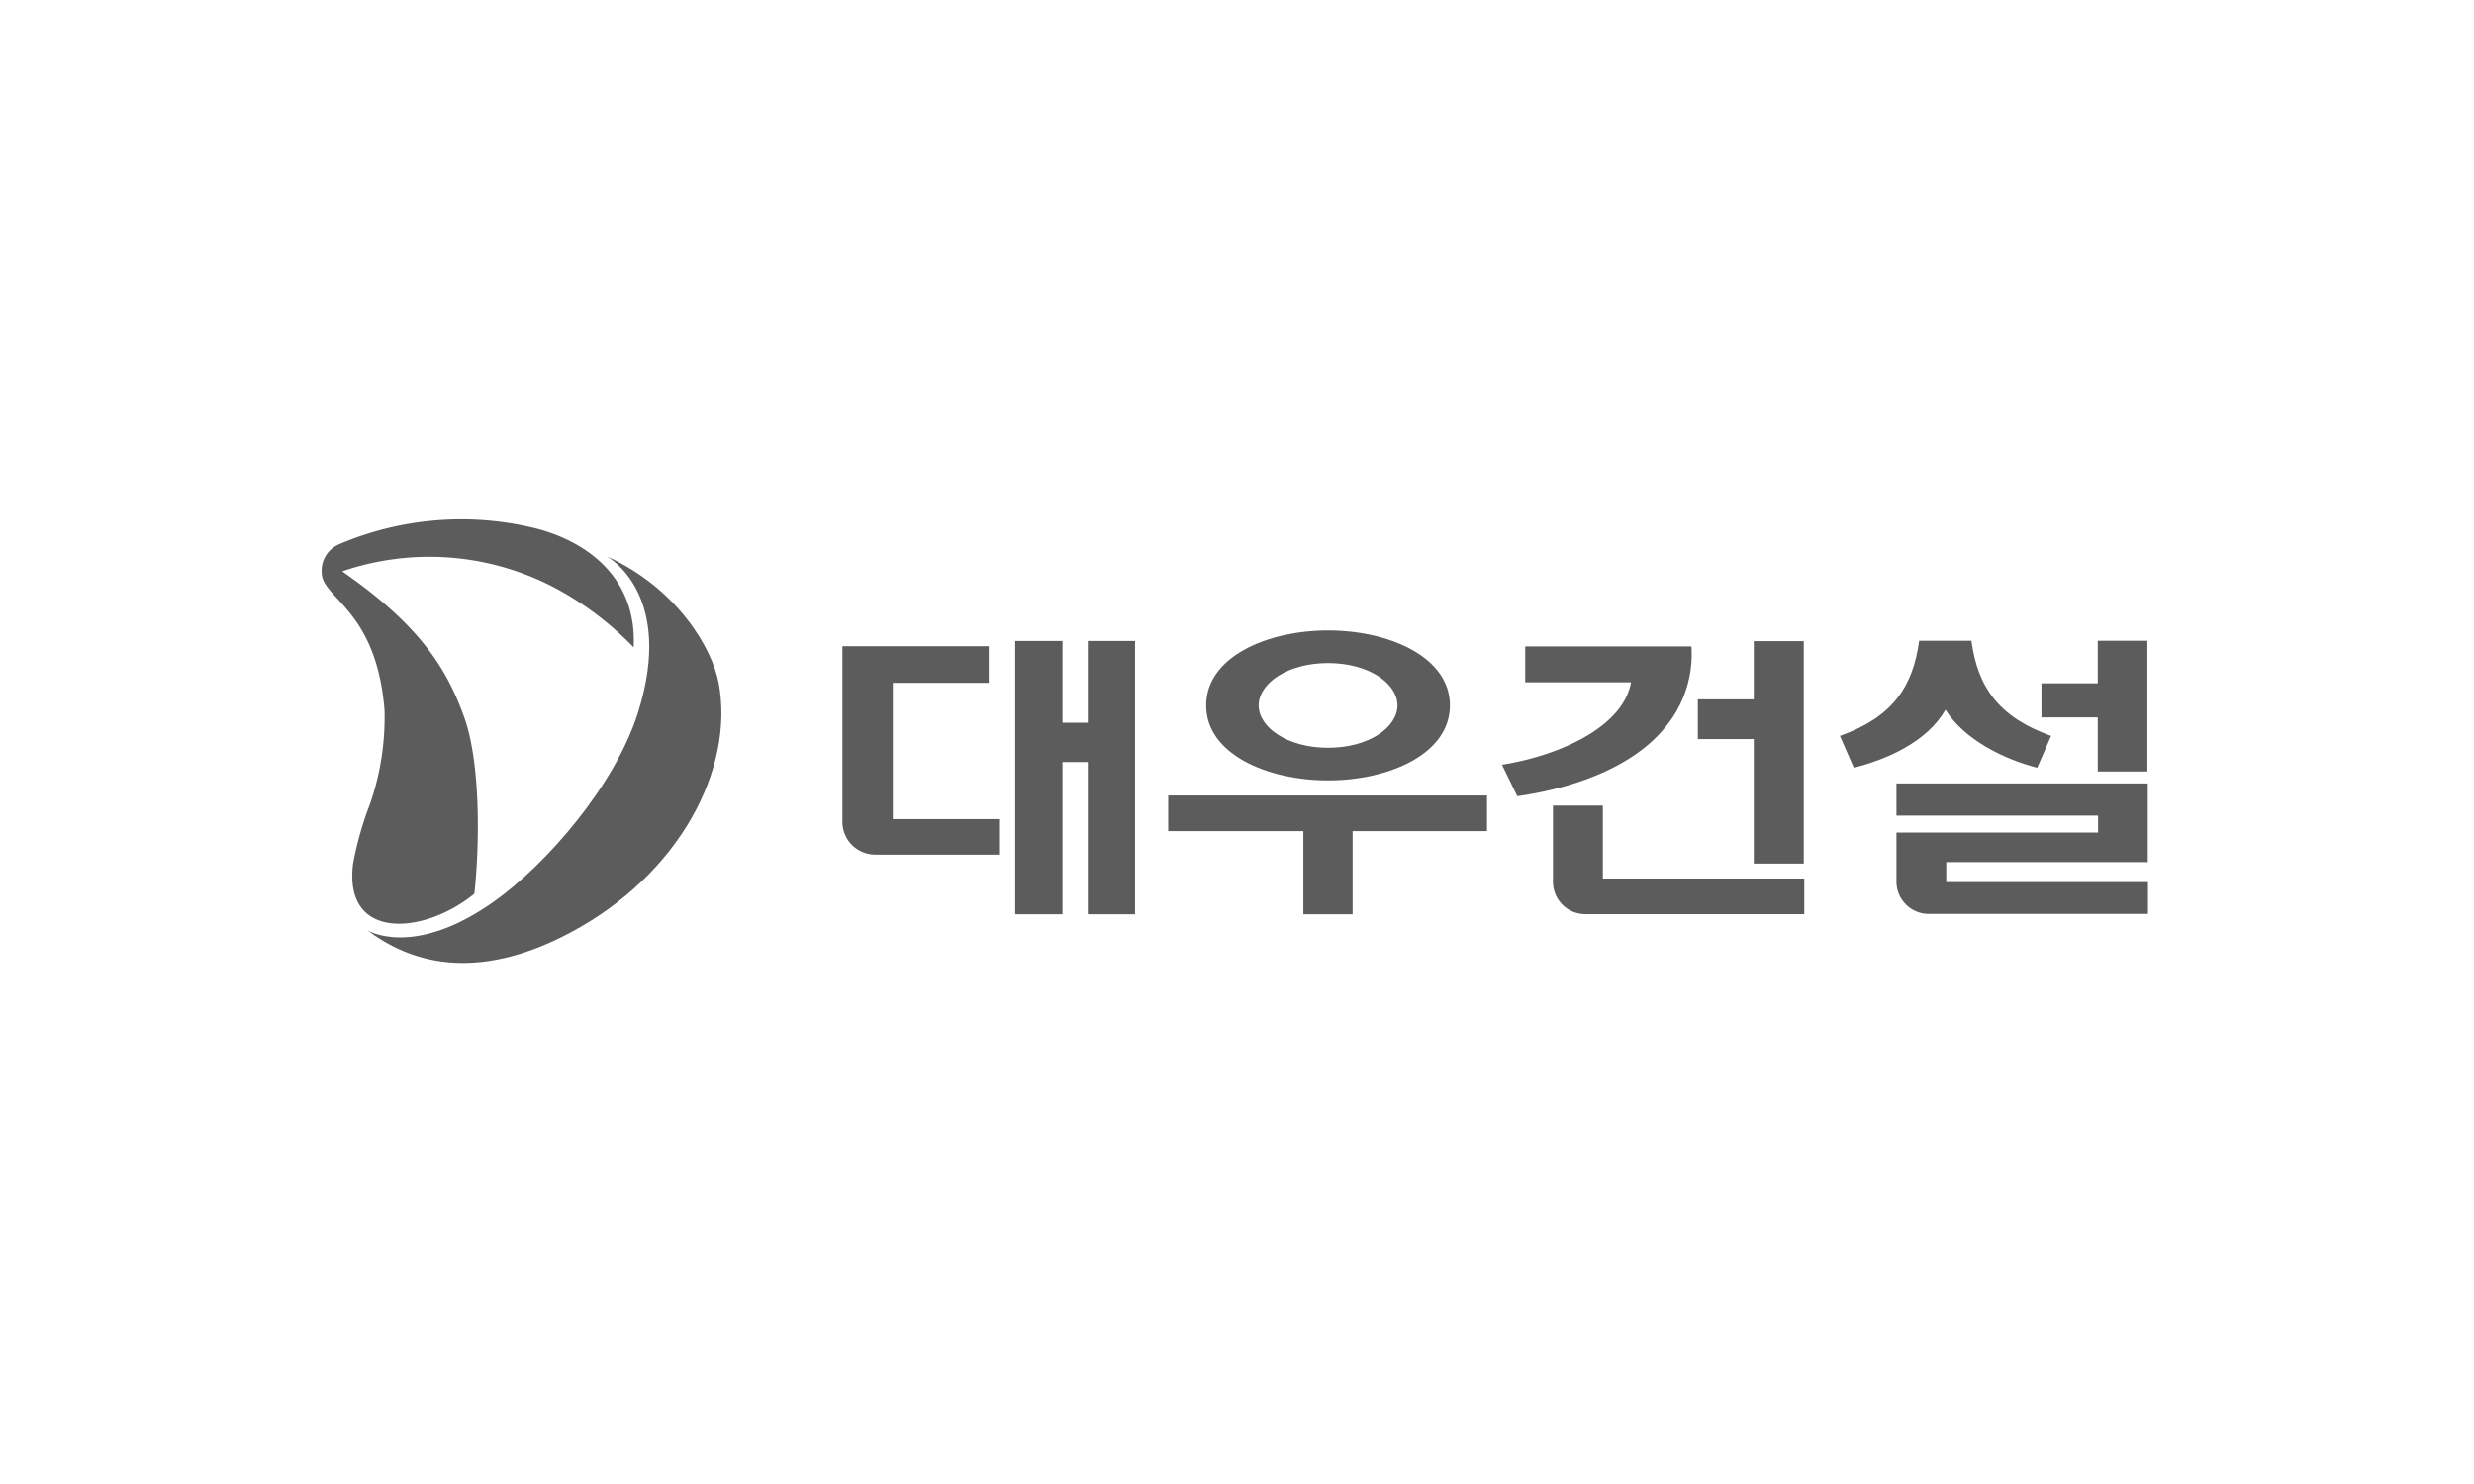 <svg xmlns="http://www.w3.org/2000/svg" width="200" height="120" viewBox="0 0 200 120">
    <defs>
        <style>
            .cls-2,.cls-3{fill:#5c5c5c}.cls-3{fill-rule:evenodd}
        </style>
    </defs>
    <g id="logo_img_daewoo" transform="translate(26 41.999)">
        <g id="그룹_5578" transform="translate(42.1 8.979)">
            <path id="사각형_10416" fill="none" d="M0 0H200V120H0z" transform="translate(-68.101 -50.979)"/>
            <g id="그룹_5573" transform="translate(26.338 0)">
                <path id="패스_11890" d="M575.857 552.834c4.912 0 9.85-2.131 9.85-6.063s-4.939-6.063-9.85-6.063-9.857 2.128-9.857 6.063 4.941 6.063 9.857 6.063zm0-9.488c3.286 0 5.609 1.651 5.609 3.425s-2.323 3.425-5.609 3.425-5.61-1.648-5.61-3.425 2.324-3.425 5.61-3.425z" class="cls-2" transform="translate(-562.932 -540.707)"/>
                <path id="패스_11891" d="M563.62 553.948h10.927v6.723h3.981v-6.723h10.864v-2.881H563.62z" class="cls-2" transform="translate(-563.62 -537.719)"/>
            </g>
            <g id="그룹_5574" transform="translate(80.642 0.836)">
                <path id="패스_11892" d="M622.962 551.926h4.011v-10.57h-4.011v3.44h-4.552v2.753h4.552z" class="cls-2" transform="translate(-602.119 -541.356)"/>
                <path id="패스_11893" d="M614.3 546.934c1.5 2.394 4.671 3.99 7.415 4.69l1.121-2.574c-4.284-1.537-5.932-3.983-6.44-7.693h-4.223c-.509 3.711-2.125 6.156-6.406 7.693l1.121 2.574c2.742-.7 5.917-2.098 7.412-4.69z" class="cls-2" transform="translate(-605.766 -541.356)"/>
                <path id="패스_11894" d="M613.338 558.287v-1.618h16.291v-6.359h-20.318v2.6h16.3v1.369h-16.299v3.98a2.61 2.61 0 0 0 2.61 2.6h17.723v-2.574z" class="cls-2" transform="translate(-604.743 -538.773)"/>
            </g>
            <g id="그룹_5576" transform="translate(53.322 0.868)">
                <g id="그룹_5575" transform="translate(4.123)">
                    <path id="패스_11895" d="M601.374 559.365h4.04v-17.984h-4.04v4.706h-4.524v3.213h4.524z" class="cls-2" transform="translate(-585.141 -541.381)"/>
                    <path id="패스_11896" d="M591.795 557.6v-5.9h-4.033v6.172a2.612 2.612 0 0 0 2.606 2.607h17.706V557.6z" class="cls-2" transform="translate(-587.762 -538.405)"/>
                </g>
                <path id="패스_11897" d="M586.439 541.712v2.9h8.554c-.647 3.658-5.883 5.944-10.432 6.666l1.238 2.545c5.374-.768 9.6-2.724 11.872-5.469a9.241 9.241 0 0 0 2.206-6.642z" class="cls-2" transform="translate(-584.562 -541.285)"/>
            </g>
            <g id="그룹_5577" transform="translate(0 0.853)">
                <path id="패스_11898" d="M543.178 555.949a2.656 2.656 0 0 0 2.661 2.6h10.081v-2.873h-8.664v-11.019h7.753V541.7h-11.831z" class="cls-2" transform="translate(-543.178 -541.273)"/>
                <path id="패스_11899" d="M554.021 563.468h3.821V551.16h2.046v12.308h3.82v-22.1h-3.82v6.611h-2.046v-6.611h-3.821z" class="cls-2" transform="translate(-540.05 -541.369)"/>
            </g>
        </g>
        <g id="그룹_5579" transform="translate(0 0)">
            <path id="패스_11900" d="M511.847 535.78a25.19 25.19 0 0 1 15.606-1.4c4.269.981 8.562 3.919 8.275 9.707a25.489 25.489 0 0 0-6.441-4.851 21.773 21.773 0 0 0-17.111-1.3c.076.059.148.117.232.176 6.288 4.4 8.3 7.952 9.62 11.617 1.363 3.794 1.237 10.507.823 14.277-4.015 3.306-10.618 3.887-9.8-2.447a26.97 26.97 0 0 1 1.354-4.779 21.429 21.429 0 0 0 1.183-7.629c-.666-8.211-5.107-8.987-5.08-11.148a2.306 2.306 0 0 1 1.344-2.221" class="cls-3" transform="translate(-510.503 -533.738)"/>
            <path id="패스_11901" d="M532.732 536.06c5.691 2.59 8.517 7.433 9.044 10.261 1.279 6.923-3.175 15.452-11.949 20.135-7.84 4.185-13.119 2.34-16.446-.157 0 0 3.694 2.287 10.181-2.3 4.239-2.993 9.822-9.377 11.691-15.32 3.034-9.638-2.521-12.619-2.521-12.619z" class="cls-3" transform="translate(-509.673 -533.068)"/>
        </g>
    </g>
</svg>
